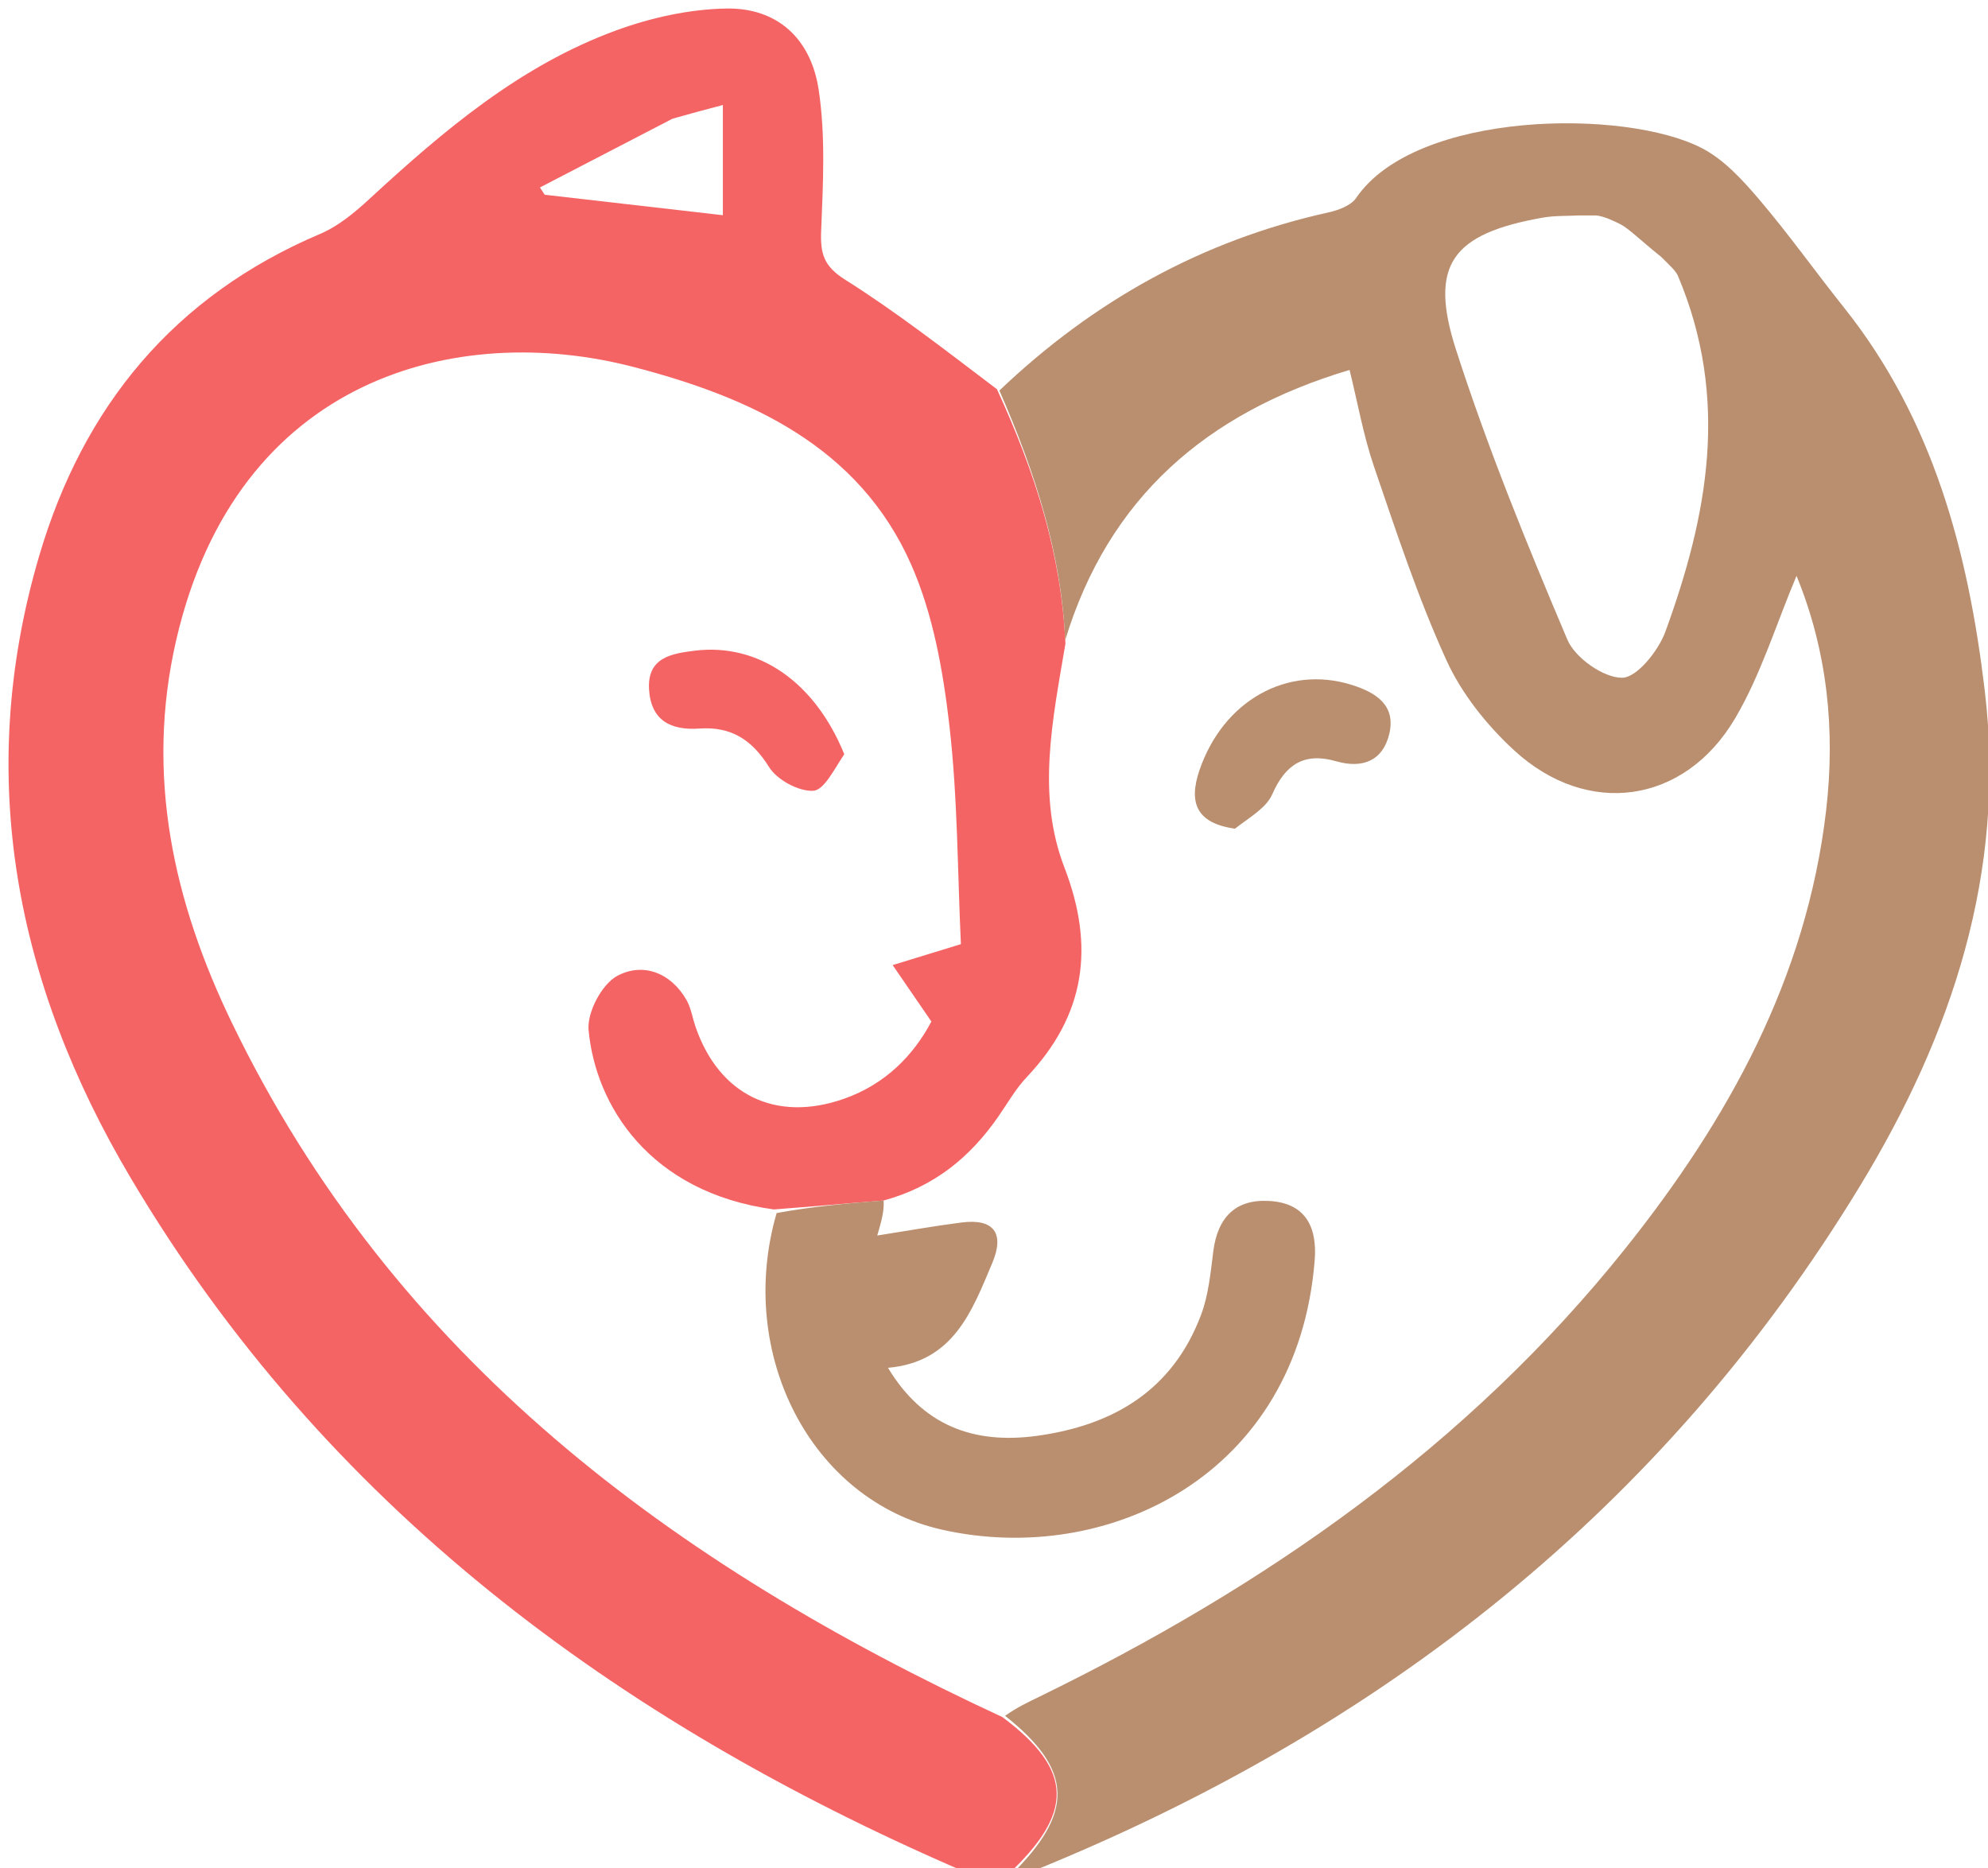 <svg width="149" height="140" viewBox="0 0 149 140" fill="none" xmlns="http://www.w3.org/2000/svg">
<g filter="url(#filter0_i_2_5734)">
<path d="M74.814 139.934C73.625 139.793 72.316 139.929 71.263 139.472C45.475 128.292 23.692 112.17 9.148 87.629C0.583 73.177 -2.57 57.6 2.288 41.062C5.589 29.821 12.402 21.538 23.368 16.886C24.72 16.312 25.942 15.294 27.04 14.282C32.596 9.159 38.341 4.275 45.542 1.641C48.166 0.681 51.052 0.043 53.831 0.001C57.554 -0.056 60.133 2.185 60.722 6.092C61.244 9.553 61.05 13.147 60.907 16.672C60.837 18.374 61.107 19.318 62.699 20.321C66.55 22.747 70.156 25.56 74.084 28.533C76.936 34.751 78.902 40.826 79.217 47.597C78.242 53.359 77.052 58.962 79.141 64.382C81.433 70.329 80.711 75.445 76.324 80.079C75.495 80.956 74.882 82.04 74.188 83.041C72.1 86.052 69.429 88.289 65.59 89.337C62.749 89.555 60.188 89.795 57.364 90.006C48.02 88.73 43.995 82.188 43.476 76.56C43.353 75.234 44.469 73.124 45.623 72.502C47.512 71.484 49.619 72.222 50.814 74.308C51.159 74.91 51.262 75.648 51.493 76.318C53.254 81.433 57.508 83.504 62.613 81.714C65.731 80.621 67.841 78.438 69.169 75.921C68.081 74.336 67.174 73.014 66.266 71.692C68.205 71.097 70.144 70.502 71.381 70.123C71.126 64.711 71.147 59.161 70.513 53.687C70.043 49.626 69.297 45.41 67.668 41.706C63.745 32.787 55.513 29.115 46.821 26.858C33.694 23.448 17.13 27.554 12.567 47.343C10.228 57.483 12.375 66.983 16.737 76.008C28.864 101.1 49.763 116.59 74.492 128.052C79.833 132.038 79.887 135.234 74.814 139.934ZM49.768 8.257C46.456 9.975 43.143 11.694 39.83 13.412C39.949 13.594 40.067 13.776 40.186 13.957C44.528 14.456 48.871 14.954 53.541 15.491C53.541 12.81 53.541 10.201 53.541 7.233C52.139 7.603 51.186 7.854 49.768 8.257Z" fill="#F56464"/>
<path d="M79.197 47.343C78.906 40.825 76.939 34.749 74.266 28.631C81.325 21.906 89.473 17.375 98.93 15.281C99.677 15.115 100.615 14.771 101.006 14.198C105.47 7.638 121.224 7.472 126.965 10.489C128.601 11.35 129.978 12.862 131.206 14.304C133.428 16.913 135.419 19.717 137.558 22.399C144.27 30.817 146.882 40.714 148.123 51.153C149.738 64.73 145.662 76.91 138.768 88.247C124.04 112.465 102.86 129.024 76.776 139.594C76.314 139.781 75.802 139.849 75.066 139.952C79.891 135.232 79.837 132.036 74.692 127.957C75.588 127.321 76.416 126.936 77.237 126.535C94.147 118.292 109.337 107.761 121.18 92.932C128.891 83.277 134.754 72.683 136.225 60.136C136.938 54.054 136.313 48.134 134.011 42.519C132.474 46.164 131.345 49.911 129.416 53.188C125.624 59.632 118.341 60.655 112.845 55.597C110.796 53.712 108.913 51.354 107.769 48.841C105.635 44.156 104.017 39.227 102.348 34.344C101.546 32 101.116 29.529 100.511 27.087C89.734 30.308 82.435 36.709 79.197 47.343ZM125.125 20.041C124.961 19.651 124.468 19.217 123.858 18.607C122.333 17.387 121.417 16.471 120.807 16.166C120.413 15.969 119.587 15.556 118.977 15.508C118.977 15.508 118.435 15.508 117.717 15.508C116.807 15.558 115.881 15.515 114.99 15.673C108.217 16.875 106.429 19.17 108.488 25.567C110.864 32.945 113.806 40.155 116.834 47.297C117.414 48.666 119.531 50.161 120.936 50.157C122.05 50.154 123.662 48.132 124.187 46.691C127.33 38.054 129.034 29.296 125.125 20.041Z" fill="#BA8F6F"/>
<path d="M65.588 89.336C65.644 90.129 65.42 90.9 65.113 91.96C67.323 91.614 69.365 91.249 71.42 90.985C73.879 90.669 74.665 91.813 73.731 94.025C72.208 97.631 70.83 101.443 65.917 101.874C68.503 106.171 72.298 107.625 77.063 106.976C82.813 106.193 87.251 103.554 89.377 97.916C89.939 96.425 90.093 94.759 90.296 93.156C90.617 90.627 91.939 89.212 94.518 89.371C97.254 89.54 98.094 91.373 97.897 93.827C96.61 109.953 82.353 116.786 69.976 114.009C60.095 111.793 54.517 100.768 57.57 90.277C60.187 89.794 62.748 89.554 65.588 89.336Z" fill="#BA8F6F"/>
<path d="M91.922 61.468C89.013 61.062 88.438 59.504 89.26 57.092C91.038 51.876 95.846 49.171 100.69 50.697C102.49 51.264 103.988 52.212 103.493 54.343C103.022 56.366 101.508 56.992 99.499 56.415C97.141 55.737 95.71 56.623 94.72 58.886C94.267 59.921 93.024 60.61 91.922 61.468Z" fill="#BA8F6F"/>
<path d="M62.64 55.888C61.88 57.015 61.124 58.596 60.302 58.63C59.196 58.677 57.599 57.807 56.997 56.841C55.713 54.783 54.136 53.798 51.776 53.965C49.644 54.116 48.157 53.364 48.009 51.049C47.854 48.628 49.706 48.341 51.453 48.127C56.179 47.55 60.425 50.437 62.64 55.888Z" fill="#F56464"/>
</g>
<defs>
<filter id="filter0_i_2_5734" x="0" y="0" width="149.114" height="140.591" filterUnits="userSpaceOnUse" color-interpolation-filters="sRGB">
<feFlood flood-opacity="0" result="BackgroundImageFix"/>
<feBlend mode="normal" in="SourceGraphic" in2="BackgroundImageFix" result="shape"/>
<feColorMatrix in="SourceAlpha" type="matrix" values="0 0 0 0 0 0 0 0 0 0 0 0 0 0 0 0 0 0 127 0" result="hardAlpha"/>
<feOffset dx="0.638" dy="0.638"/>
<feGaussianBlur stdDeviation="1.275"/>
<feComposite in2="hardAlpha" operator="arithmetic" k2="-1" k3="1"/>
<feColorMatrix type="matrix" values="0 0 0 0 0 0 0 0 0 0 0 0 0 0 0 0 0 0 0.25 0"/>
<feBlend mode="normal" in2="shape" result="effect1_innerShadow_2_5734"/>
</filter>
</defs>
</svg>
